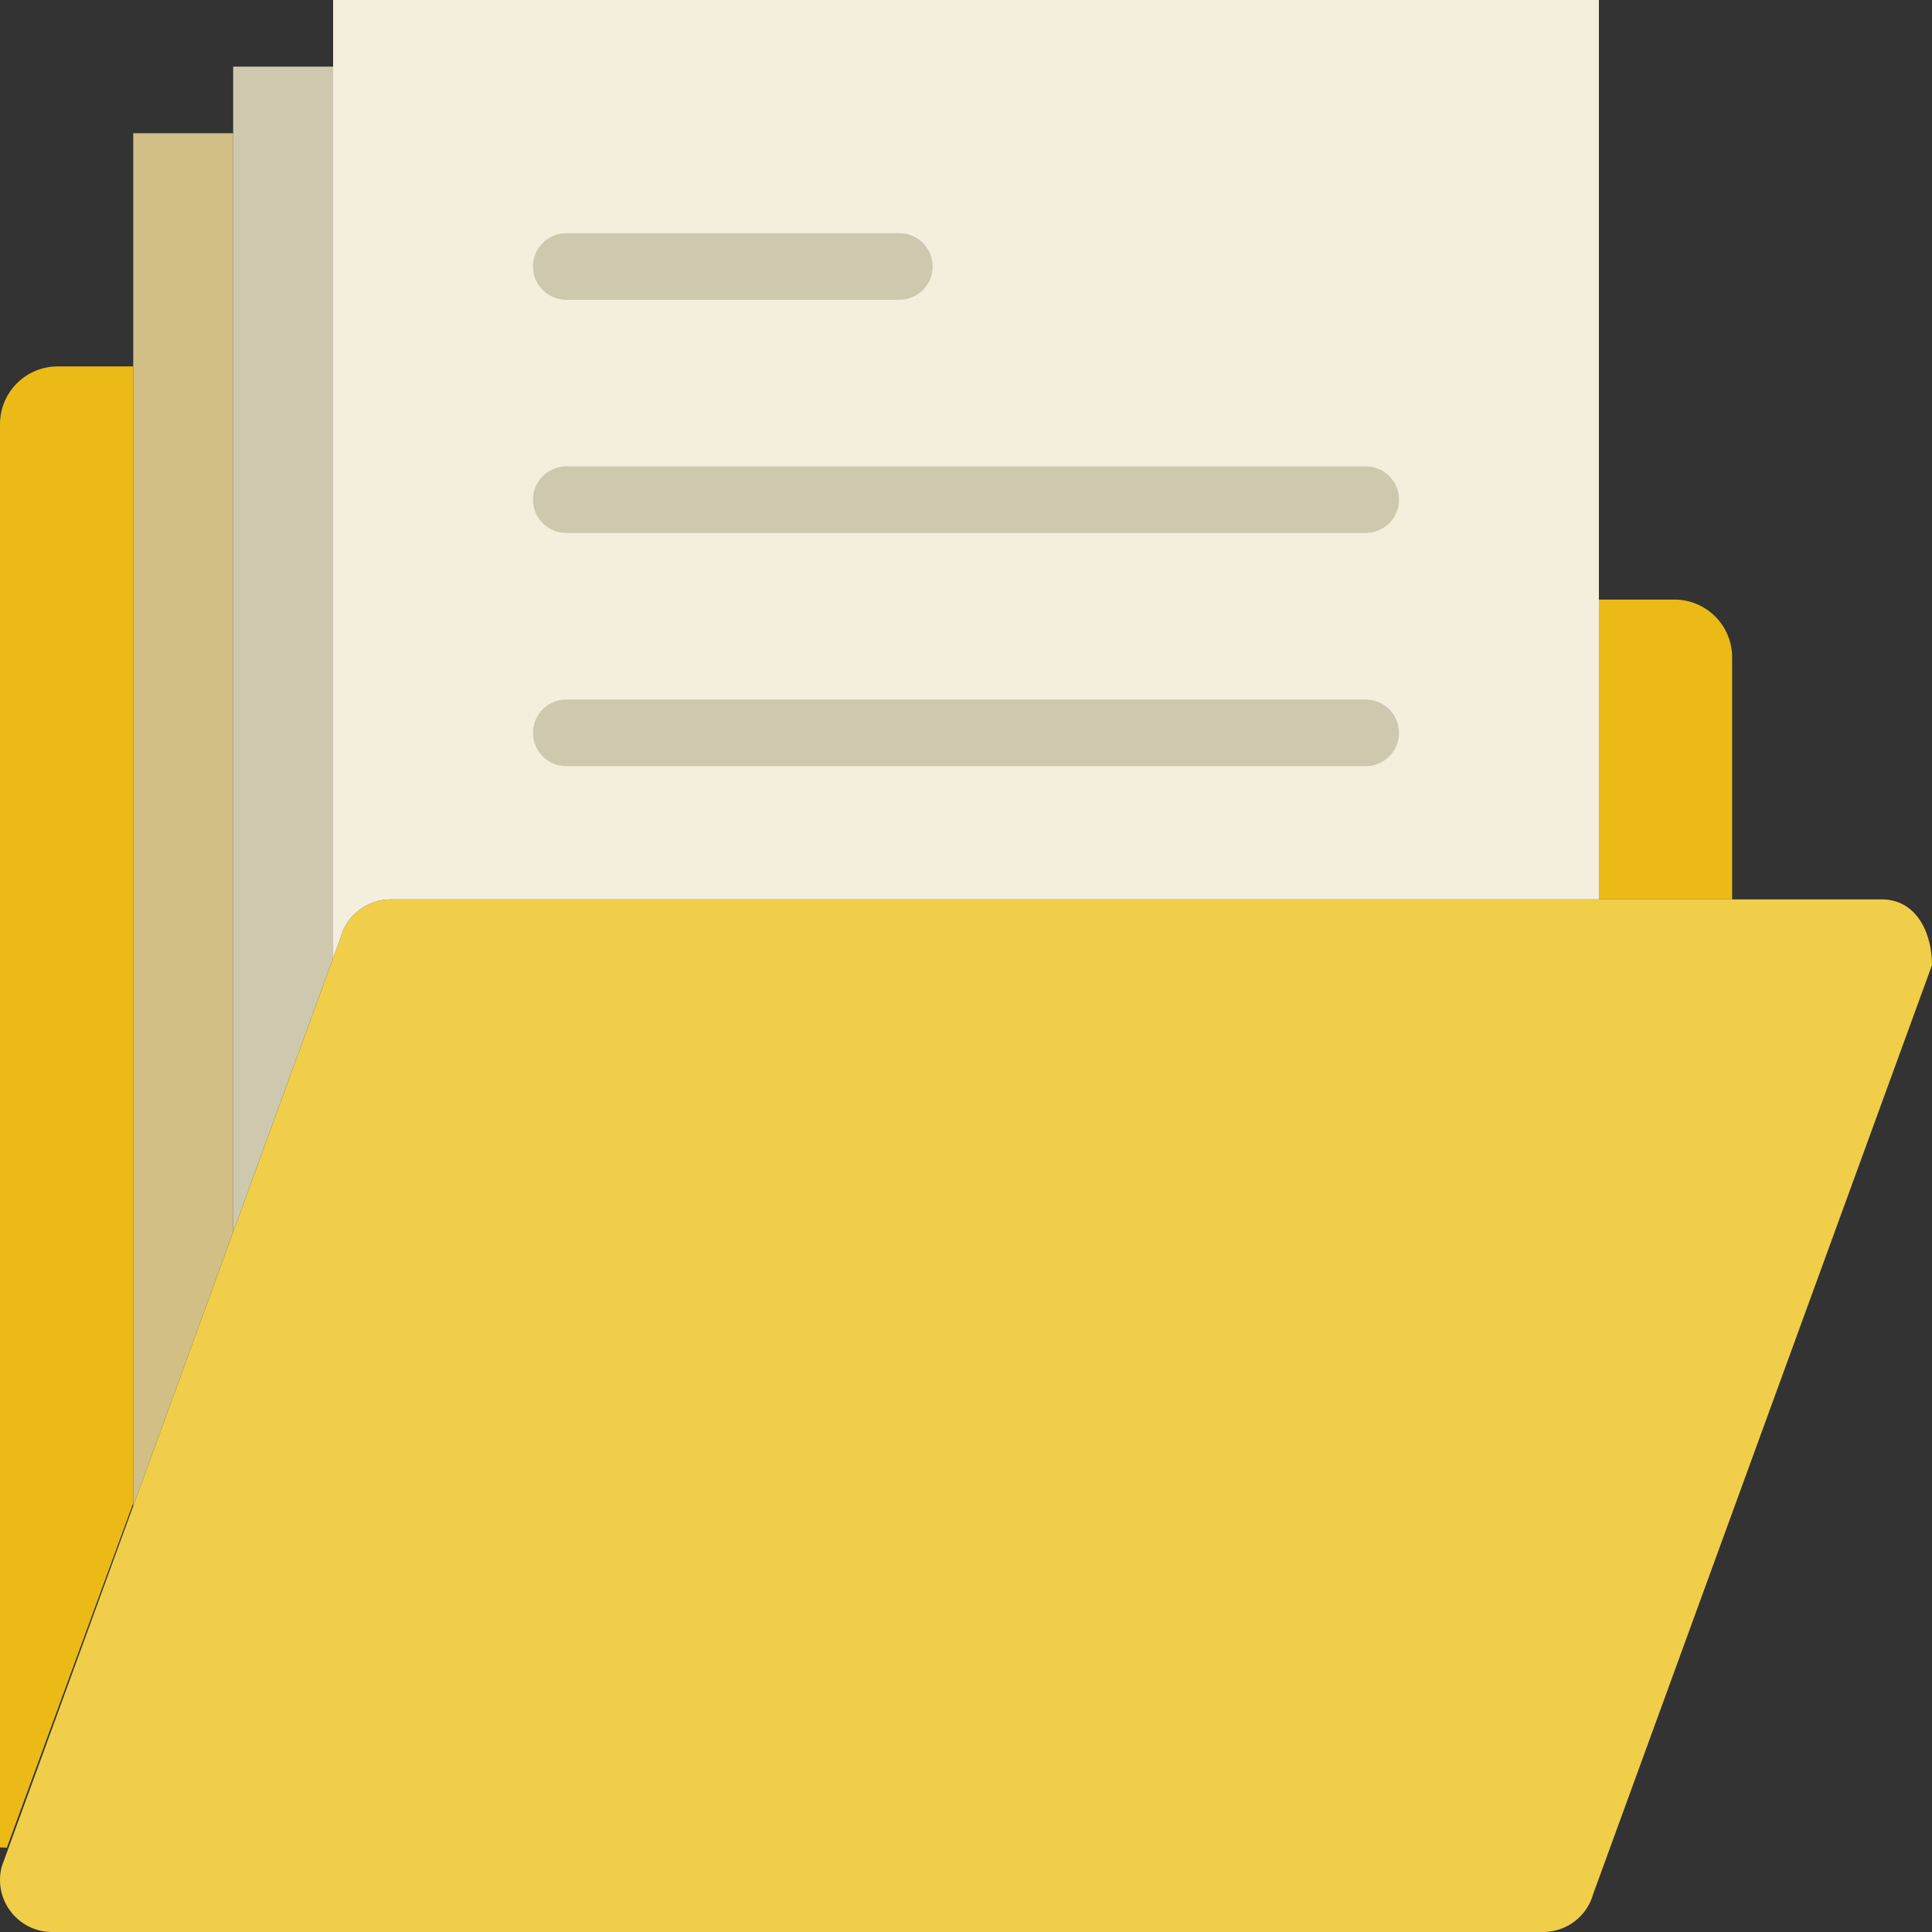 <?xml version="1.0" encoding="UTF-8" standalone="no"?>
<svg width="58px" height="58px" viewBox="0 0 58 58" version="1.1" xmlns="http://www.w3.org/2000/svg" xmlns:xlink="http://www.w3.org/1999/xlink" xmlns:sketch="http://www.bohemiancoding.com/sketch/ns">
    <rect x="0" y="0" width="58" height="58" fill="#333333" stroke="none"/>
    <!-- Generator: Sketch 3.2.2 (9983) - http://www.bohemiancoding.com/sketch -->
    <title>56 - Document Folder (Flat)</title>
    <desc>Created with Sketch.</desc>
    <defs></defs>
    <g id="Page-1" stroke="none" stroke-width="1" fill="none" fill-rule="evenodd" sketch:type="MSPage">
        <g id="Icons" sketch:type="MSArtboardGroup" transform="translate(-601, -4198)">
            <g id="56---Document-Folder-(Flat)" sketch:type="MSLayerGroup" transform="translate(600, 4198)">
                <path d="M47.324,58 L2.565,58 C1.535,58 0.786,57.022 1.055,56.027 L11.221,28.156 C11.405,27.474 12.024,27 12.731,27 L57.49,27 C58.52,27 59,27.984 59,28.973 L48.834,56.844 C48.65,57.526 48.031,58 47.324,58" id="Fill-1545" fill="#F0CE49" sketch:type="MSShapeGroup"></path>
                <path d="M51.268,18 L49,18 L49,27 L53,27 L53,19.733 C53,18.776 52.224,18 51.268,18" id="Fill-1546" fill="#ECBA16" sketch:type="MSShapeGroup"></path>
                <path d="M5,11 L2.732,11 C1.776,11 1,11.776 1,12.732 L1,55.46 C1.069,55.463 1.138,55.466 1.205,55.47 L5,45.122 L5,11" id="Fill-1547" fill="#ECBA16" sketch:type="MSShapeGroup"></path>
                <path d="M11.221,28.156 C11.405,27.474 12.024,27 12.731,27 L49,27 L49,0 L11,0 L11,28.761 L11.221,28.156" id="Fill-1548" fill="#F4EFDC" sketch:type="MSShapeGroup"></path>
                <path d="M18,16 L42,16 C42.552,16 43,15.553 43,15 C43,14.448 42.552,14 42,14 L18,14 C17.448,14 17,14.448 17,15 C17,15.553 17.448,16 18,16" id="Fill-2131" fill="#CEC9AE" sketch:type="MSShapeGroup"></path>
                <path d="M18,9 L28,9 C28.552,9 29,8.553 29,8 C29,7.447 28.552,7 28,7 L18,7 C17.448,7 17,7.447 17,8 C17,8.553 17.448,9 18,9" id="Fill-2132" fill="#CEC9AE" sketch:type="MSShapeGroup"></path>
                <path d="M42,21 L18,21 C17.448,21 17,21.447 17,22 C17,22.553 17.448,23 18,23 L42,23 C42.552,23 43,22.553 43,22 C43,21.447 42.552,21 42,21" id="Fill-2133" fill="#CEC9AE" sketch:type="MSShapeGroup"></path>
                <path d="M11,28.761 L11,2 L8,2 L8,36.986 L11,28.761" id="Fill-2134" fill="#CEC9AE" sketch:type="MSShapeGroup"></path>
                <path d="M8,36.986 L8,4 L5,4 L5,45.212 L8,36.986" id="Fill-2135" fill="#D1BF86" sketch:type="MSShapeGroup"></path>
            </g>
        </g>
    </g>
</svg>